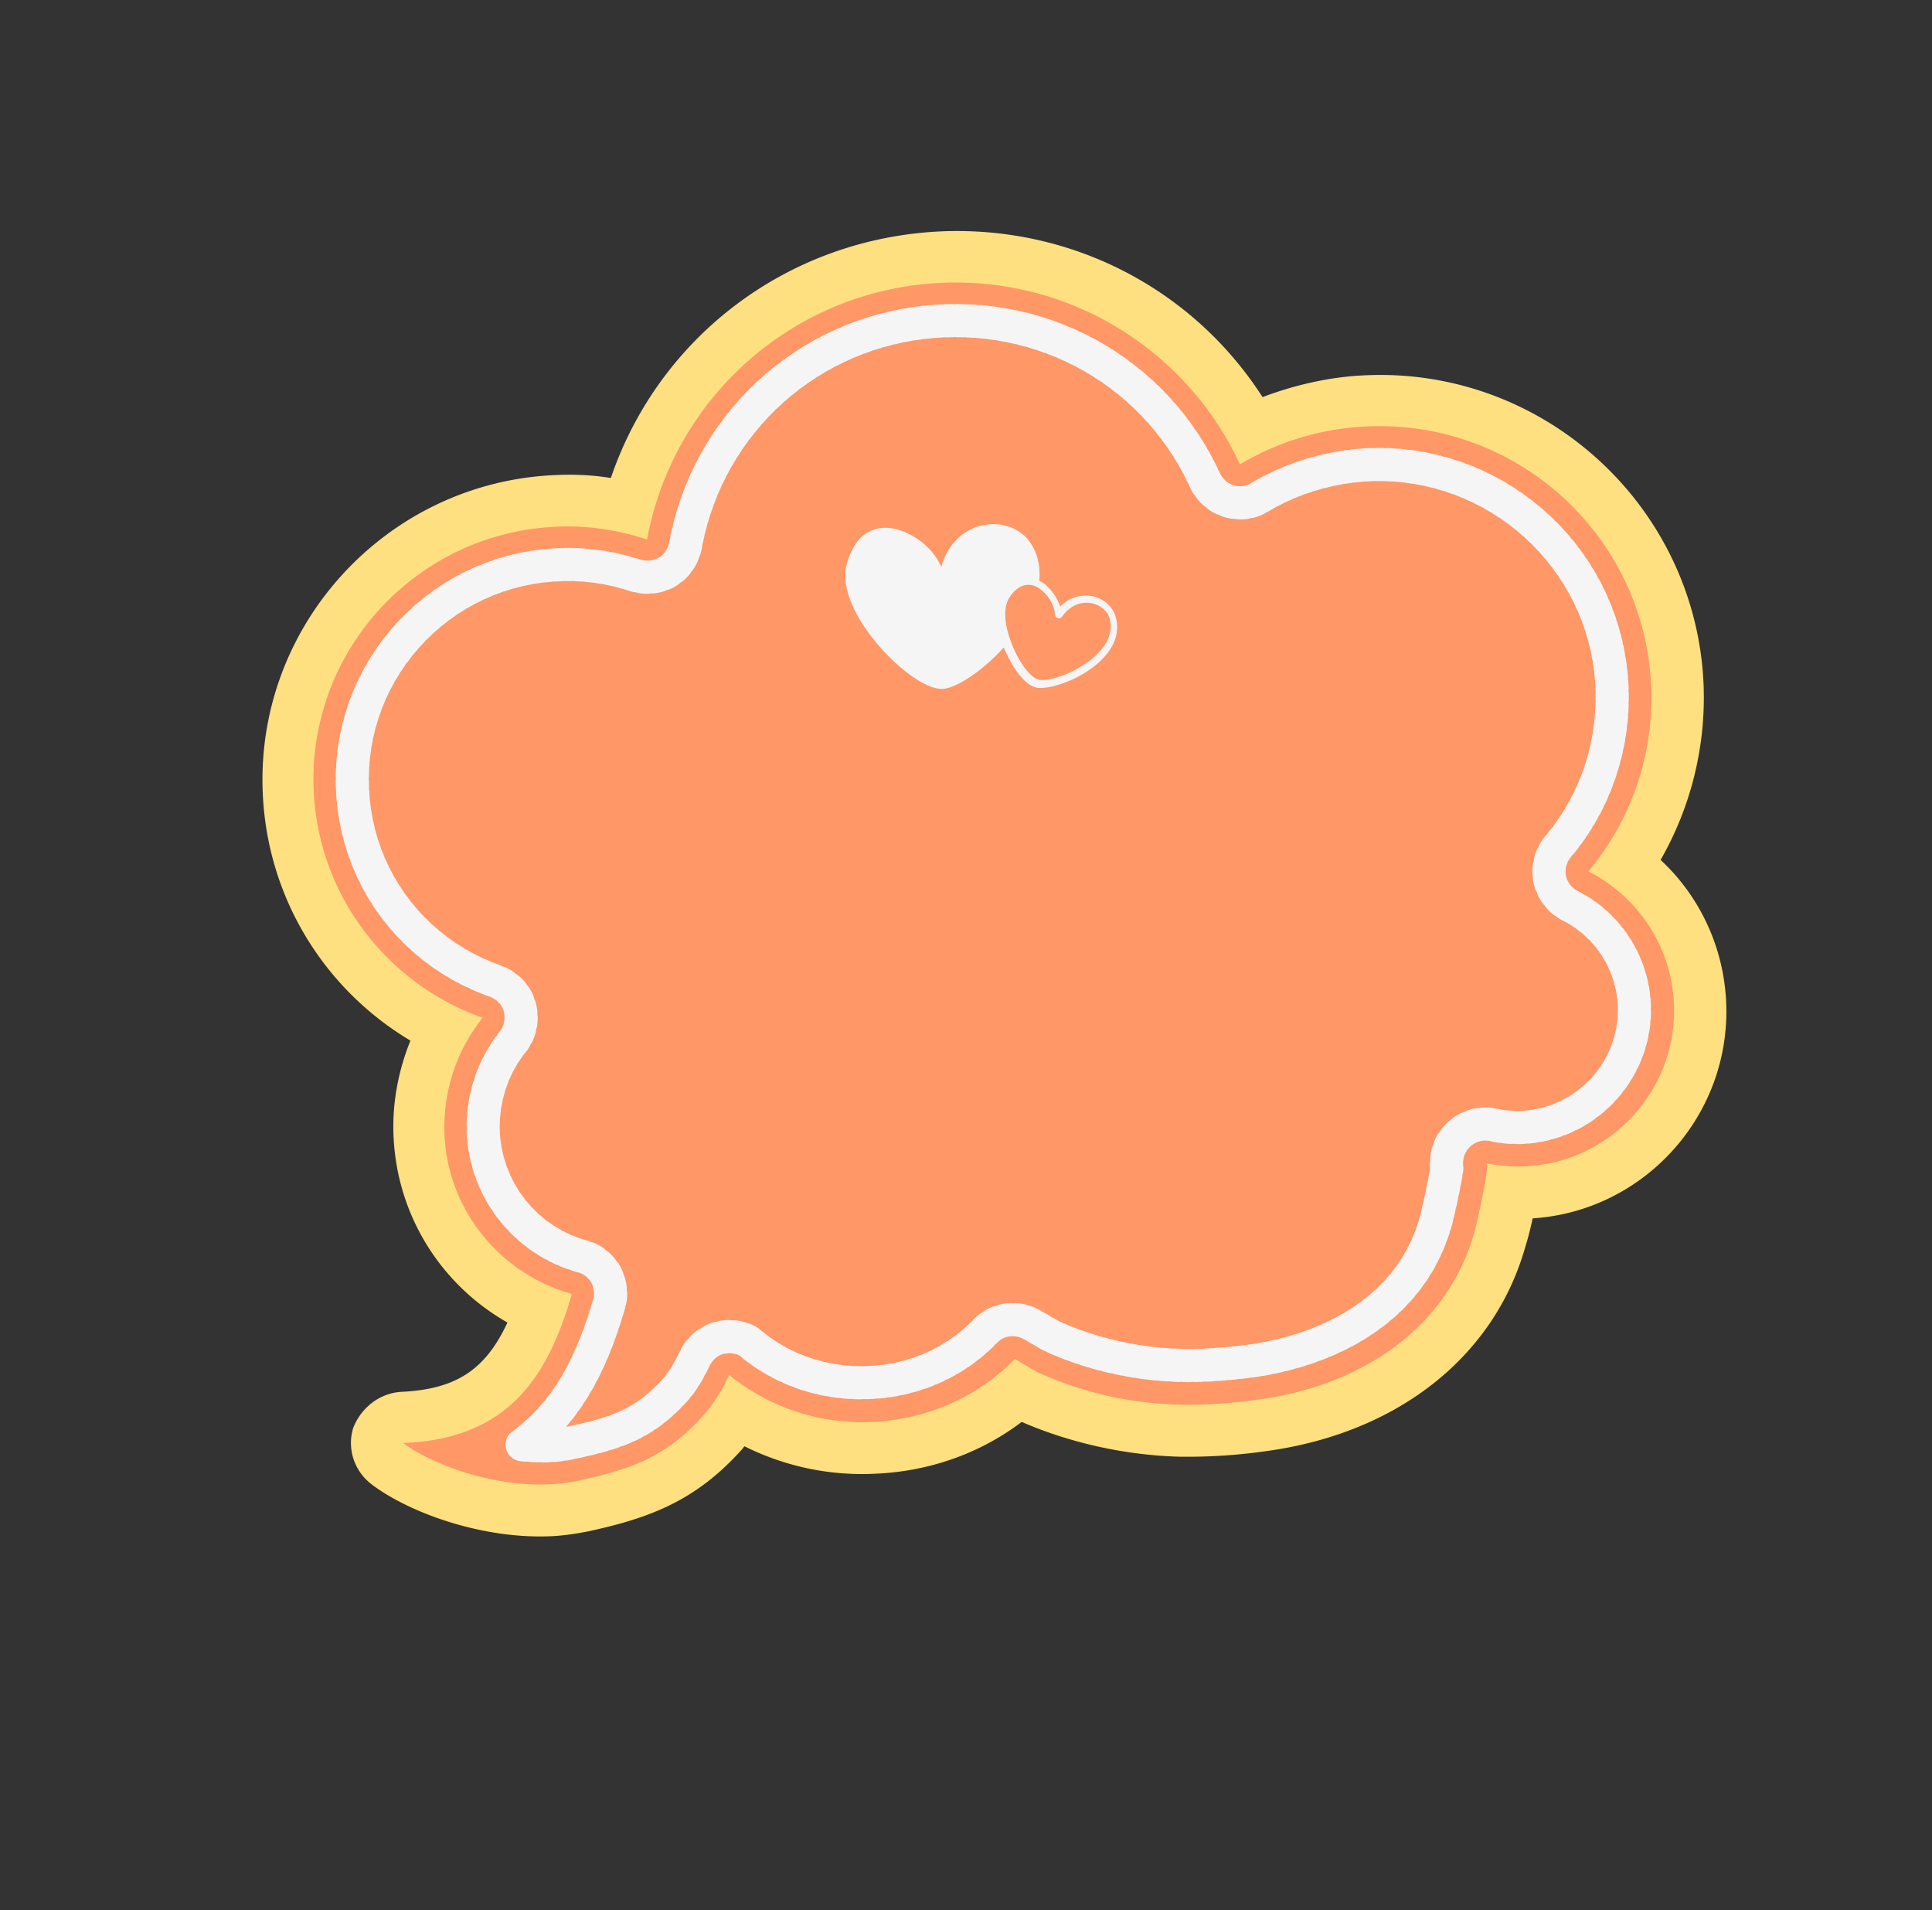 <svg width="349" height="345" fill="none" xmlns="http://www.w3.org/2000/svg"><rect width="100%" height="100%" fill="#333333" stroke="none"/><path d="M72.547 251.37c9.647-.473 15.086-3.812 19.118-12.519-11.977-6.804-19.914-19.275-20.57-33.546-.28-5.975.833-11.904 3.05-17.366-15.673-9.345-25.88-25.922-26.68-44.701-1.33-30.285 22.346-56.06 52.679-57.432 3.439-.171 6.852-.028 10.201.521 8.647-25.41 31.872-43.241 59.567-44.537 23.678-1.042 45.619 10.413 58.156 29.93 5.954-2.254 12.316-3.683 18.616-3.945 32.21-1.445 59.649 23.619 61.05 55.777a58.958 58.958 0 01-7.762 31.751c7.08 6.576 11.411 15.786 11.846 25.732.896 20.338-14.743 37.691-34.955 39.008-.35 1.587-.74 3.267-1.338 5.183-5.63 19.854-23.103 33.61-46.736 36.842a100.776 100.776 0 01-15.527 1.021c-9.78-.234-19.907-2.459-28.7-6.289-7.532 5.707-16.738 8.969-26.569 9.364a47.538 47.538 0 01-23.511-4.961c-.171.145-.288.421-.458.566-8.258 9.196-16.441 12.35-27.802 14.809-2.125.402-4.343.765-6.666.866-12.509.564-25.754-4.283-32.476-9.406-3.105-2.398-4.428-6.43-3.27-10.17 1.473-3.715 4.852-6.299 8.737-6.498zm33.257-26.602c2.417.698 4.443 2.315 5.604 4.433 1.253 2.157 1.457 4.739.755 7.153-2.107 7.244-5.391 15.725-11.831 22.436.708-.134 1.377-.176 2.086-.31 8.449-1.739 12.737-3.395 17.723-8.987 1.047-1.184 2.105-2.905 3.058-4.888 1.227-2.627 3.571-4.563 6.352-5.23.578-.081 1.063-.201 1.733-.243 2.323-.102 4.517.61 6.359 2.149 5.381 4.447 12.332 6.738 19.616 6.458 7.508-.293 14.352-3.363 19.405-8.6 2.945-3.093 7.656-3.702 11.416-1.568 1.907 1.132 3.155 1.769 3.484 2.017 6.73 3.065 14.545 4.854 22.12 4.914 3.767.076 8.007-.191 12.534-.878 7.729-1.068 26.226-5.497 31.217-23.343.364-1.364 1.518-6.625 1.866-8.973-.108-1.022-.124-2.004.123-3.093 1.036-4.985 5.989-8.204 10.98-7.176 1.59.347 3.165.471 4.596.426 10.408-.476 18.51-9.305 18.009-19.604-.281-6.736-4.289-12.88-10.349-15.987-2.498-1.274-4.303-3.665-4.875-6.402-.572-2.737.142-5.689 1.935-7.859 6.385-7.602 9.64-17.289 9.206-27.235-.954-21.99-19.654-39.016-41.586-37.994-6.524.276-12.99 2.204-18.652 5.557-2.293 1.307-5.049 1.66-7.558.923-2.51-.737-4.642-2.615-5.685-5.01-8.069-17.516-25.754-28.255-45.009-27.402-22.156 1.037-40.438 16.946-44.474 38.668-.465 2.623-2.112 4.963-4.445 6.362a9.303 9.303 0 01-7.743.845c-4.296-1.384-8.683-2.047-13.106-1.859-20.055.949-35.761 17.949-34.84 37.972.606 14.9 10.132 27.718 24.323 32.64 2.838.984 4.997 3.308 5.845 6.162a9.41 9.41 0 01-1.723 8.382 21.794 21.794 0 00-4.869 14.753c.683 9.617 7.19 17.795 16.4 20.391z" fill="#FEE080"/><path d="M103.308 233.691c-12.717-3.538-22.423-14.913-23.013-28.83-.31-7.942 2.282-15.306 6.9-21.053-17.082-6.036-29.662-21.882-30.528-41.015-1.107-25.2 18.499-46.515 43.739-47.656a44.894 44.894 0 0116.494 2.317c4.617-25.381 26.287-45.171 53.181-46.372 23.679-1.042 44.588 12.58 53.899 32.792a48.94 48.94 0 0123.006-6.86c27.117-1.214 50.094 19.792 51.272 46.866.56 12.711-3.779 24.434-11.329 33.496 8.742 4.459 14.975 13.28 15.451 23.895.686 15.476-11.355 28.712-26.948 29.38-2.323.102-4.713-.15-6.933-.547.776.219-1.962 11.752-2.184 12.526-5.122 17.899-21.137 27.717-38.996 30.138-4.619.649-9.435.996-13.965.924-8.834-.16-17.963-2.18-25.942-5.882-.368-.156-2.182-1.249-4.089-2.381-6.401 6.619-15.499 10.904-25.684 11.366a38.02 38.02 0 01-25.923-8.477c-1.227 2.626-2.769 5.228-4.614 7.267-6.661 7.486-13.061 9.767-22.743 11.852-12.162 2.554-26.196-2.735-31.51-6.828 19.307-.723 26.245-12.43 30.459-26.918z" fill="#FF9767"/><path d="M131.512 241.4c-.447.028-.801.095-1.247.123-2.165.494-3.867 1.943-4.82 3.926-1.031 2.167-2.207 4.164-3.424 5.493-5.366 5.973-10.179 7.842-18.982 9.648-2.65.614-5.695.627-8.715.325 8.922-6.421 13.016-16.294 15.683-25.362.559-1.825.265-3.685-.553-5.333-.95-1.595-2.463-2.886-4.236-3.311a24.365 24.365 0 01-17.915-22.443c-.226-5.845 1.61-11.685 5.312-16.301 1.413-1.789 1.852-4.097 1.269-6.297-.584-2.199-2.255-3.883-4.41-4.687-15.02-5.271-25.178-18.899-25.799-34.782-.911-21.322 15.71-39.453 37.065-40.394 4.778-.256 9.479.432 13.96 1.894 1.918.595 4.057.416 5.787-.588 1.73-1.003 2.92-2.777 3.334-4.771 4.191-22.85 23.363-39.577 46.595-40.591 20.24-.871 38.806 10.349 47.245 28.781.871 1.78 2.345 3.162 4.263 3.757 1.918.595 3.965.377 5.603-.665 5.964-3.551 12.784-5.546 19.662-5.89 23.232-1.014 43.024 17.017 44.007 40.212.422 10.484-2.976 20.761-9.74 28.745a7.104 7.104 0 00-1.52 5.866c.439 2.029 1.809 3.911 3.702 4.821 6.796 3.418 11.252 10.294 11.587 17.921.492 11.598-8.526 21.557-20.273 22.118-1.654.059-3.452-.051-5.226-.477a7.033 7.033 0 00-8.268 5.396c-.168.905-.205 1.757-.111 2.556-.309 2.256-1.566 8.015-2.009 9.564-5.486 19.264-25.085 23.986-33.168 25.12-4.711.61-9.082.93-12.941.815-7.851-.177-16.074-2.03-23.079-5.212-.368-.156-1.578-.884-3.668-2.095-2.787-1.613-6.344-1.166-8.53 1.163-5.432 5.62-12.931 8.954-20.977 9.237-7.863.36-15.365-2.164-21.167-6.898-.908-.926-2.643-1.443-4.296-1.384z" stroke="#F5F5F5" stroke-width="6" stroke-miterlimit="10" stroke-linecap="round" stroke-linejoin="round" stroke-dasharray="1 1"/><path d="M152.924 102.001c3.079-11.824 14.847-5.541 17.095.401 2.34-8.557 11.632-9.723 15.689-4.968 1.753 2.26 2.272 4.867 2.03 7.477.552.234 1.065.559 1.499 1.069 1.093 1.005 1.845 2.299 2.282 3.569 1.178-1.237 2.66-1.912 4.314-1.971 2.454-.154 4.69 1.226 5.589 3.451.715 2.147.446 4.311-.993 6.414-2.706 4.062-8.909 6.644-12.125 6.802-.67.042-1.077-.022-1.445-.178-2.103-.673-4.186-3.941-5.547-7.121-4.11 4.552-9.117 7.641-11.323 7.466-5.607-.095-19.273-13.907-17.065-22.411zm34.614 20.726c.092.039.368.156.946.075 2.861-.091 8.618-2.644 10.998-6.194 1.15-1.682 1.447-3.401.891-5.155-.687-1.702-2.449-2.664-4.327-2.591-1.654.059-3.122.957-4.233 2.547-.21.237-.472.343-.748.226-.276-.116-.513-.325-.488-.64-.082-1.337-.862-3.077-2.138-4.16-2.001-1.932-4.442-1.554-6.115 1.101-1.02 1.629-.986 4.356.152 7.55 1.205 3.547 3.42 6.763 5.062 7.241z" fill="#F5F5F5"/></svg>